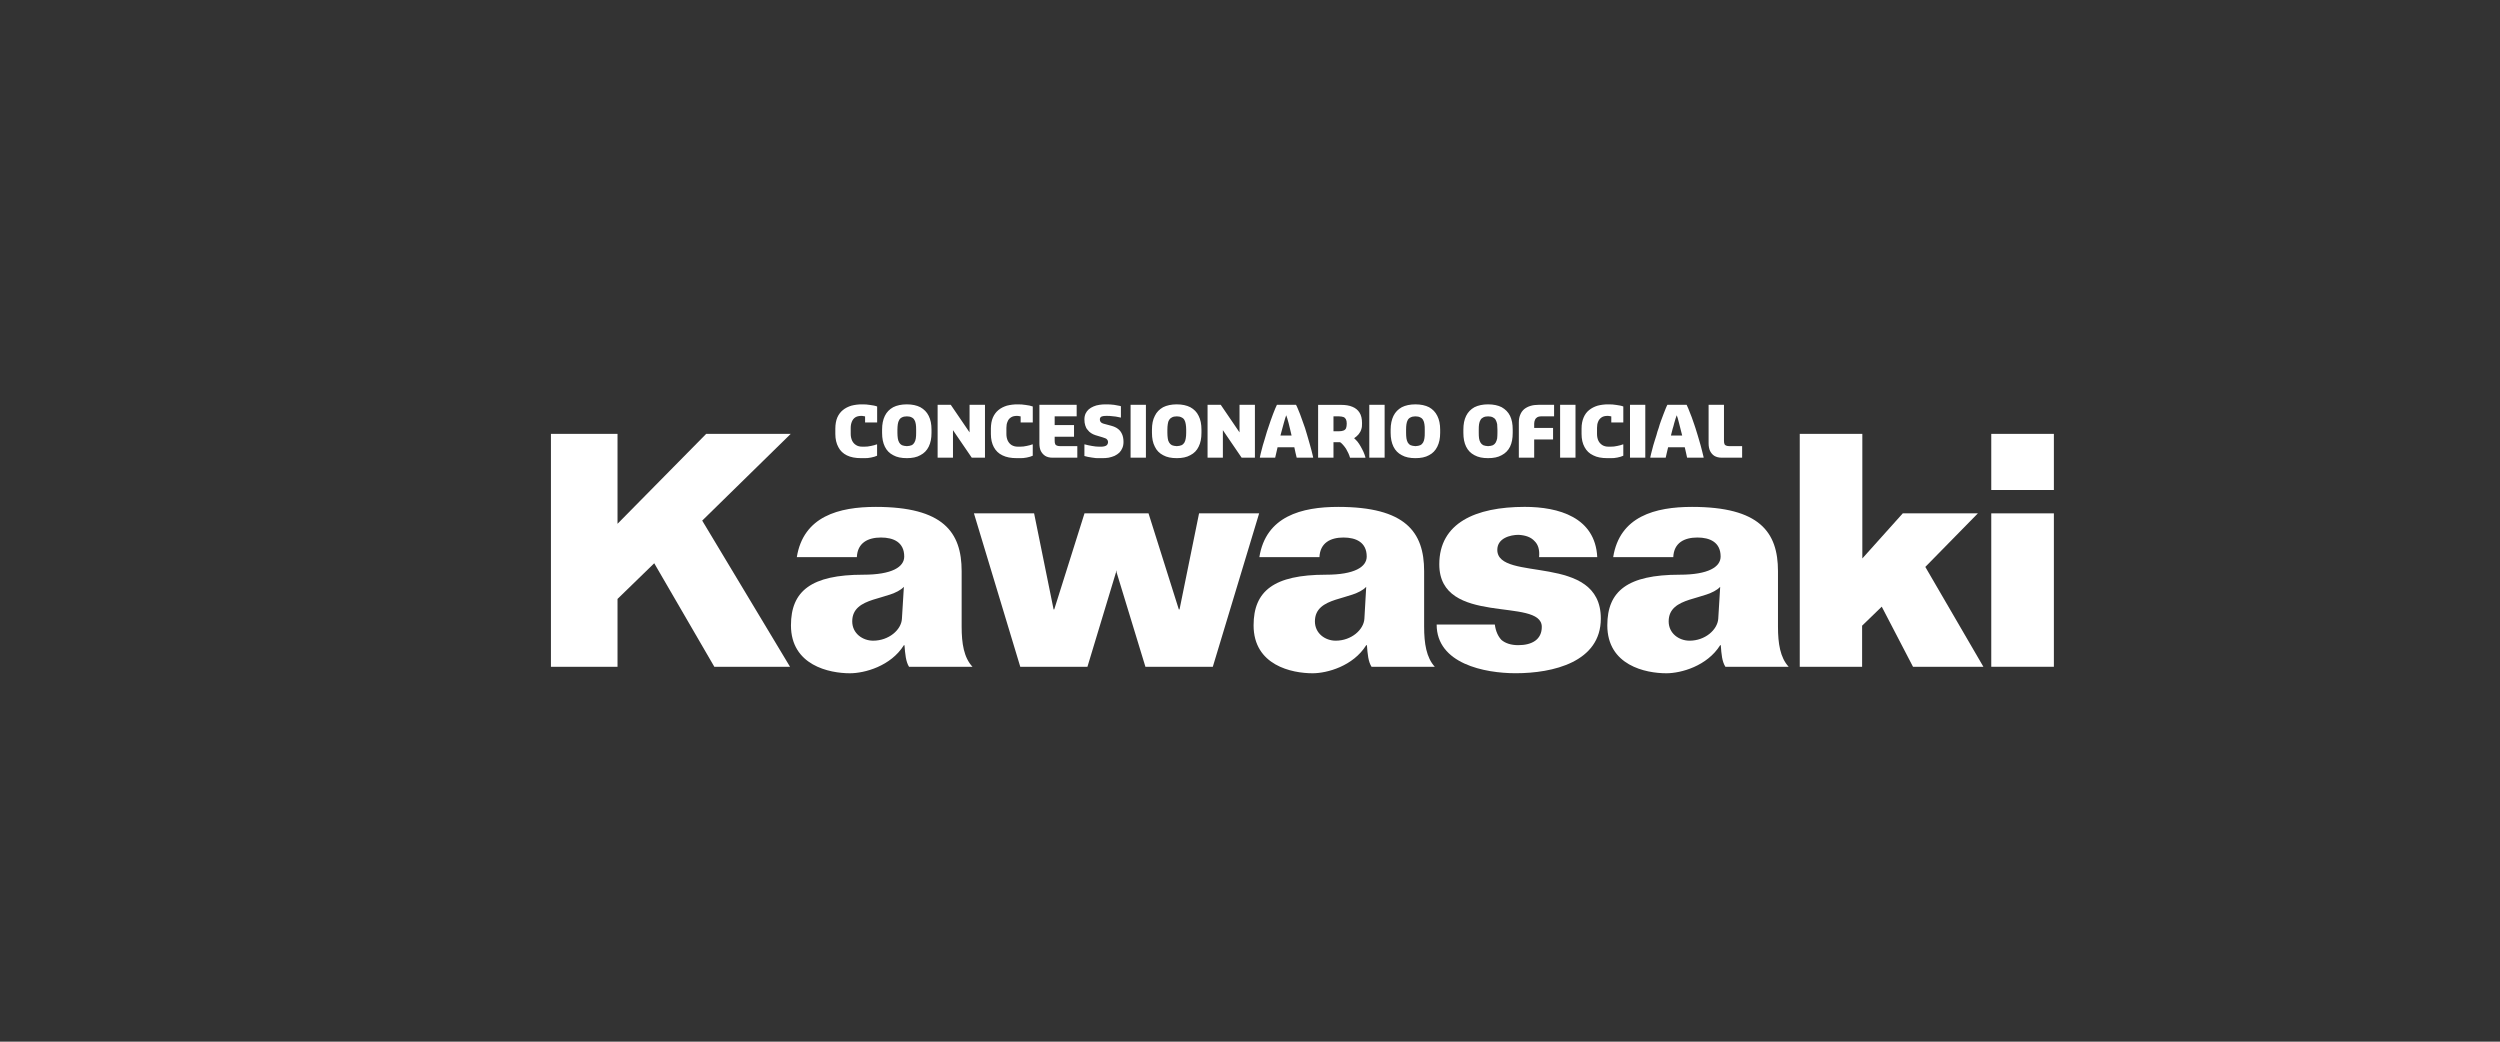 <?xml version="1.0" encoding="utf-8"?>
<!-- Generator: Adobe Illustrator 16.0.0, SVG Export Plug-In . SVG Version: 6.00 Build 0)  -->
<!DOCTYPE svg PUBLIC "-//W3C//DTD SVG 1.1//EN" "http://www.w3.org/Graphics/SVG/1.1/DTD/svg11.dtd">
<svg version="1.1" id="Capa_1" xmlns="http://www.w3.org/2000/svg" xmlns:xlink="http://www.w3.org/1999/xlink" x="0px" y="0px"
	 width="120px" height="50px" viewBox="0 0 120 50" enable-background="new 0 0 120 50" xml:space="preserve">
<rect x="0" y="0" width="120" height="50" fill="#333333" stroke="none"/>
<g>
	<path fill="#FFFFFF" d="M82.646,21.969h0.976v-0.554H83.02c-0.071,0-0.126-0.009-0.164-0.026c-0.042-0.015-0.068-0.038-0.082-0.079
		c-0.017-0.036-0.023-0.088-0.023-0.159v-1.719h-0.738v1.851c0,0.14,0.023,0.263,0.071,0.365c0.05,0.097,0.115,0.178,0.209,0.236
		C82.387,21.939,82.504,21.969,82.646,21.969 M80.204,20.906c0.029-0.107,0.058-0.211,0.079-0.31
		c0.033-0.099,0.058-0.198,0.08-0.287c0.024-0.085,0.047-0.161,0.067-0.226c0.021-0.065,0.04-0.109,0.054-0.151
		c0.01,0.042,0.027,0.086,0.05,0.151c0.02,0.064,0.038,0.141,0.06,0.226c0.027,0.089,0.048,0.188,0.072,0.287
		c0.027,0.099,0.05,0.202,0.079,0.31H80.204z M79.215,21.969h0.738c0.014-0.07,0.036-0.151,0.053-0.233
		c0.023-0.088,0.041-0.177,0.063-0.266h0.8c0.024,0.089,0.043,0.178,0.061,0.266c0.02,0.082,0.038,0.163,0.051,0.233h0.792v-0.025
		c-0.026-0.118-0.053-0.215-0.076-0.309c-0.019-0.09-0.044-0.176-0.067-0.257c-0.022-0.083-0.046-0.159-0.069-0.239
		c-0.024-0.082-0.048-0.163-0.074-0.252c-0.033-0.11-0.066-0.227-0.106-0.342c-0.035-0.118-0.08-0.229-0.118-0.345
		c-0.04-0.116-0.075-0.222-0.121-0.326c-0.036-0.1-0.071-0.188-0.104-0.265c-0.032-0.077-0.059-0.139-0.08-0.178h-0.924
		c-0.023,0.039-0.048,0.101-0.081,0.178s-0.068,0.165-0.104,0.265c-0.043,0.104-0.079,0.21-0.122,0.326
		c-0.039,0.115-0.082,0.227-0.111,0.345c-0.045,0.115-0.078,0.231-0.106,0.342c-0.031,0.089-0.054,0.17-0.08,0.252
		c-0.028,0.08-0.048,0.156-0.073,0.239c-0.021,0.081-0.043,0.167-0.067,0.257c-0.023,0.094-0.052,0.19-0.075,0.309V21.969z
		 M78.24,21.969h0.734v-2.537H78.24V21.969z M77.152,21.991h0.162c0.047,0,0.098-0.003,0.154-0.004
		c0.058-0.008,0.109-0.019,0.167-0.025c0.055-0.013,0.108-0.025,0.157-0.039c0.051-0.017,0.088-0.031,0.127-0.049v-0.542h-0.025
		c-0.028,0.01-0.061,0.021-0.108,0.036c-0.043,0.01-0.095,0.021-0.147,0.035c-0.053,0.006-0.112,0.019-0.167,0.029
		c-0.058,0.004-0.107,0.008-0.158,0.008h-0.106c-0.117,0-0.216-0.025-0.299-0.077c-0.081-0.054-0.146-0.123-0.188-0.213
		c-0.043-0.094-0.064-0.198-0.064-0.318V20.54c0-0.115,0.016-0.215,0.053-0.298c0.033-0.09,0.093-0.158,0.167-0.208
		c0.07-0.049,0.166-0.069,0.275-0.072c0.019,0,0.043,0.003,0.067,0.003c0.022,0.002,0.047,0.01,0.07,0.012
		c0.02,0.002,0.038,0.008,0.053,0.009v0.292h0.577v-0.767c-0.043-0.018-0.093-0.032-0.154-0.044
		c-0.058-0.01-0.117-0.022-0.179-0.029c-0.061-0.012-0.129-0.017-0.188-0.023c-0.065-0.005-0.127-0.005-0.189-0.005
		c-0.187-0.003-0.368,0.022-0.523,0.062c-0.157,0.048-0.289,0.116-0.408,0.211c-0.116,0.093-0.203,0.212-0.265,0.359
		c-0.063,0.146-0.098,0.325-0.098,0.528v0.263c0,0.246,0.049,0.457,0.144,0.629c0.093,0.174,0.227,0.308,0.419,0.396
		C76.651,21.949,76.88,21.991,77.152,21.991z M74.885,21.969h0.739v-2.537h-0.739V21.969z M72.905,21.969h0.736v-0.875h0.906V20.54
		h-0.906v-0.209c0-0.075,0.017-0.128,0.041-0.183c0.022-0.052,0.059-0.089,0.105-0.12c0.046-0.026,0.103-0.043,0.172-0.043h0.637
		v-0.554h-0.739c-0.148,0-0.277,0.016-0.397,0.053c-0.114,0.034-0.215,0.089-0.297,0.153c-0.081,0.07-0.147,0.156-0.189,0.265
		c-0.047,0.105-0.07,0.229-0.07,0.375V21.969z M71.427,21.415c-0.097-0.006-0.169-0.02-0.23-0.045
		c-0.059-0.031-0.104-0.075-0.135-0.13c-0.031-0.058-0.058-0.125-0.067-0.197c-0.012-0.083-0.015-0.164-0.015-0.267v-0.154
		c0-0.097,0.003-0.186,0.015-0.262c0.009-0.074,0.036-0.146,0.067-0.199c0.031-0.06,0.076-0.098,0.135-0.127
		c0.061-0.032,0.133-0.049,0.23-0.049c0.098,0,0.174,0.017,0.234,0.049c0.058,0.029,0.104,0.067,0.134,0.127
		c0.029,0.054,0.056,0.125,0.069,0.199c0.006,0.076,0.013,0.165,0.013,0.262v0.154c0,0.103-0.006,0.184-0.013,0.267
		c-0.013,0.072-0.04,0.14-0.069,0.197c-0.031,0.055-0.076,0.099-0.134,0.13C71.601,21.396,71.525,21.409,71.427,21.415z
		 M71.427,21.991c0.262,0,0.48-0.042,0.654-0.142c0.176-0.091,0.311-0.226,0.402-0.409c0.088-0.183,0.127-0.397,0.127-0.664v-0.154
		c0-0.262-0.039-0.479-0.127-0.66c-0.091-0.184-0.226-0.316-0.402-0.416c-0.173-0.089-0.392-0.137-0.654-0.137
		c-0.258,0-0.474,0.048-0.654,0.137c-0.176,0.1-0.308,0.232-0.399,0.416c-0.09,0.181-0.132,0.398-0.132,0.66v0.154
		c0,0.267,0.042,0.481,0.132,0.664c0.091,0.184,0.223,0.318,0.399,0.409C70.953,21.949,71.168,21.991,71.427,21.991z M67.94,21.415
		c-0.093-0.006-0.17-0.02-0.229-0.045c-0.063-0.031-0.106-0.075-0.139-0.13c-0.031-0.058-0.051-0.125-0.063-0.197
		c-0.012-0.083-0.017-0.164-0.017-0.267v-0.154c0-0.097,0.005-0.186,0.017-0.262c0.012-0.074,0.032-0.146,0.063-0.199
		c0.033-0.06,0.076-0.098,0.139-0.127c0.06-0.032,0.137-0.049,0.229-0.049c0.096,0,0.172,0.017,0.231,0.049
		c0.064,0.029,0.105,0.067,0.138,0.127c0.034,0.054,0.053,0.125,0.063,0.199c0.012,0.076,0.019,0.165,0.016,0.262v0.154
		c0.003,0.103-0.004,0.184-0.016,0.267c-0.011,0.072-0.029,0.14-0.063,0.197c-0.033,0.055-0.074,0.099-0.138,0.13
		C68.112,21.396,68.036,21.409,67.94,21.415z M67.94,21.991c0.26,0,0.478-0.042,0.655-0.142c0.177-0.091,0.305-0.226,0.396-0.409
		c0.091-0.183,0.137-0.397,0.137-0.664v-0.154c0-0.262-0.046-0.479-0.137-0.66c-0.091-0.184-0.219-0.316-0.396-0.416
		c-0.177-0.089-0.395-0.137-0.655-0.137c-0.259,0-0.478,0.048-0.654,0.137c-0.176,0.1-0.309,0.232-0.4,0.416
		c-0.087,0.181-0.135,0.398-0.135,0.66v0.154c0,0.267,0.047,0.481,0.135,0.664c0.091,0.184,0.224,0.318,0.4,0.409
		C67.462,21.949,67.682,21.991,67.94,21.991z M65.726,21.969h0.736v-2.537h-0.736V21.969z M64.007,20.7v-0.715h0.266
		c0.086,0,0.16,0.015,0.213,0.033c0.056,0.022,0.09,0.059,0.116,0.104c0.026,0.053,0.043,0.12,0.041,0.209
		c0.002,0.094-0.015,0.167-0.032,0.221c-0.025,0.055-0.066,0.091-0.118,0.112c-0.056,0.023-0.128,0.036-0.22,0.036H64.007z
		 M63.269,21.969h0.738v-0.742h0.32c0.044,0.029,0.091,0.07,0.143,0.131c0.047,0.052,0.092,0.114,0.141,0.185
		c0.037,0.069,0.079,0.144,0.113,0.217c0.031,0.073,0.06,0.143,0.077,0.21h0.738v-0.025c-0.024-0.086-0.055-0.17-0.094-0.258
		c-0.043-0.087-0.086-0.178-0.134-0.259c-0.047-0.085-0.097-0.159-0.153-0.231c-0.06-0.065-0.11-0.119-0.16-0.163
		c0.091-0.06,0.163-0.127,0.218-0.193c0.059-0.072,0.102-0.151,0.126-0.236c0.03-0.085,0.039-0.183,0.035-0.297
		c0-0.209-0.039-0.377-0.121-0.504c-0.081-0.128-0.195-0.219-0.343-0.279c-0.151-0.063-0.326-0.091-0.536-0.091h-1.108V21.969z
		 M61.461,20.906c0.029-0.107,0.056-0.211,0.083-0.31s0.052-0.198,0.078-0.287c0.021-0.085,0.042-0.161,0.065-0.226
		c0.021-0.065,0.037-0.109,0.051-0.151c0.014,0.042,0.029,0.086,0.051,0.151c0.015,0.064,0.037,0.141,0.064,0.226
		c0.021,0.089,0.047,0.188,0.07,0.287c0.025,0.099,0.051,0.202,0.073,0.31H61.461z M60.474,21.969h0.734
		c0.019-0.07,0.037-0.151,0.054-0.233c0.02-0.088,0.043-0.177,0.061-0.266h0.805c0.022,0.089,0.041,0.178,0.057,0.266
		c0.022,0.082,0.039,0.163,0.056,0.233h0.789v-0.025c-0.027-0.118-0.05-0.215-0.075-0.309c-0.023-0.09-0.048-0.176-0.07-0.257
		c-0.021-0.083-0.045-0.159-0.068-0.239c-0.024-0.082-0.048-0.163-0.073-0.252c-0.036-0.11-0.066-0.227-0.103-0.342
		c-0.042-0.118-0.081-0.229-0.123-0.345c-0.039-0.116-0.079-0.222-0.118-0.326c-0.039-0.1-0.074-0.188-0.108-0.265
		c-0.031-0.077-0.061-0.139-0.084-0.178h-0.916c-0.022,0.039-0.049,0.101-0.081,0.178s-0.066,0.165-0.105,0.265
		c-0.038,0.104-0.081,0.21-0.119,0.326c-0.04,0.115-0.08,0.227-0.116,0.345c-0.043,0.115-0.075,0.231-0.108,0.342
		c-0.024,0.089-0.05,0.17-0.075,0.252c-0.024,0.08-0.049,0.156-0.073,0.239c-0.024,0.081-0.043,0.167-0.067,0.257
		c-0.023,0.094-0.05,0.19-0.073,0.309V21.969z M57.964,21.969h0.734v-1.321l0.901,1.321h0.637v-2.537h-0.739v1.322l-0.9-1.322
		h-0.634V21.969z M56.487,21.415c-0.1-0.006-0.173-0.02-0.234-0.045c-0.058-0.031-0.103-0.075-0.135-0.13
		c-0.036-0.058-0.058-0.125-0.065-0.197c-0.011-0.083-0.019-0.164-0.019-0.267v-0.154c0-0.097,0.007-0.186,0.019-0.262
		c0.008-0.074,0.029-0.146,0.065-0.199c0.033-0.06,0.077-0.098,0.135-0.127c0.061-0.032,0.134-0.049,0.234-0.049
		c0.092,0,0.167,0.017,0.226,0.049c0.063,0.029,0.108,0.067,0.14,0.127c0.031,0.054,0.052,0.125,0.063,0.199
		c0.013,0.076,0.021,0.165,0.021,0.262v0.154c0,0.103-0.007,0.184-0.021,0.267c-0.011,0.072-0.032,0.14-0.063,0.197
		c-0.032,0.055-0.077,0.099-0.14,0.13C56.655,21.396,56.579,21.409,56.487,21.415z M56.487,21.991c0.253,0,0.474-0.042,0.648-0.142
		c0.18-0.091,0.313-0.226,0.4-0.409c0.092-0.183,0.135-0.397,0.135-0.664v-0.154c0-0.262-0.043-0.479-0.135-0.66
		c-0.087-0.184-0.22-0.316-0.4-0.416c-0.174-0.089-0.395-0.137-0.648-0.137c-0.262,0-0.481,0.048-0.658,0.137
		c-0.175,0.1-0.311,0.232-0.397,0.416c-0.095,0.181-0.138,0.398-0.138,0.66v0.154c0,0.267,0.043,0.481,0.138,0.664
		c0.086,0.184,0.222,0.318,0.397,0.409C56.006,21.949,56.225,21.991,56.487,21.991z M54.268,21.969h0.736v-2.537h-0.736V21.969z
		 M52.762,21.991h0.134c0.11,0,0.216-0.003,0.319-0.022c0.103-0.02,0.198-0.053,0.283-0.087c0.086-0.043,0.163-0.092,0.228-0.153
		c0.062-0.062,0.11-0.134,0.146-0.221c0.038-0.086,0.056-0.183,0.056-0.295c0-0.146-0.024-0.275-0.07-0.374
		c-0.047-0.106-0.11-0.191-0.197-0.254c-0.086-0.067-0.192-0.113-0.318-0.148l-0.342-0.092c-0.036-0.007-0.065-0.021-0.102-0.037
		c-0.033-0.016-0.059-0.039-0.075-0.065c-0.021-0.029-0.031-0.064-0.031-0.111c0-0.034,0.006-0.064,0.024-0.09
		c0.019-0.022,0.039-0.036,0.069-0.053c0.029-0.008,0.063-0.014,0.098-0.021c0.034-0.002,0.07-0.005,0.105-0.005h0.07
		c0.033,0,0.07,0.003,0.113,0.003c0.042,0.002,0.086,0.01,0.136,0.014c0.051,0.002,0.095,0.007,0.144,0.015
		c0.044,0.009,0.09,0.015,0.13,0.025c0.036,0.006,0.073,0.016,0.1,0.022h0.022v-0.543c-0.038-0.011-0.088-0.027-0.144-0.033
		c-0.06-0.014-0.12-0.021-0.179-0.033c-0.068-0.006-0.127-0.011-0.189-0.018c-0.056-0.005-0.111-0.005-0.162-0.005h-0.05
		c-0.109,0-0.209,0.005-0.308,0.022c-0.104,0.016-0.199,0.039-0.284,0.079c-0.083,0.035-0.161,0.081-0.227,0.137
		c-0.069,0.061-0.116,0.127-0.154,0.206c-0.036,0.083-0.055,0.171-0.055,0.277c0,0.111,0.012,0.207,0.04,0.289
		c0.026,0.091,0.062,0.158,0.115,0.213c0.048,0.067,0.103,0.119,0.167,0.158c0.058,0.041,0.128,0.07,0.202,0.096l0.345,0.104
		c0.047,0.017,0.09,0.028,0.132,0.046c0.04,0.015,0.074,0.035,0.092,0.068c0.026,0.025,0.041,0.065,0.041,0.108
		c0,0.061-0.019,0.107-0.047,0.145c-0.034,0.031-0.073,0.052-0.123,0.064c-0.053,0.015-0.111,0.021-0.175,0.019h-0.08
		c-0.045,0-0.098-0.004-0.16-0.008c-0.059-0.006-0.122-0.014-0.184-0.026c-0.067-0.011-0.128-0.025-0.187-0.036
		c-0.058-0.013-0.109-0.028-0.152-0.038h-0.026v0.556c0.043,0.014,0.102,0.028,0.162,0.041c0.063,0.011,0.126,0.022,0.191,0.033
		c0.071,0.007,0.135,0.018,0.193,0.026C52.665,21.988,52.717,21.991,52.762,21.991z M50.522,21.969h1.189v-0.554h-0.817
		c-0.068,0-0.125-0.009-0.164-0.026c-0.039-0.015-0.067-0.038-0.082-0.079c-0.017-0.036-0.024-0.088-0.024-0.159v-0.187h0.929v-0.56
		h-0.929v-0.419h1.056v-0.554h-1.789v1.851c0,0.14,0.021,0.263,0.068,0.365c0.051,0.097,0.12,0.178,0.211,0.236
		C50.262,21.939,50.378,21.969,50.522,21.969z M48.805,21.991h0.159c0.045,0,0.099-0.003,0.151-0.004
		c0.058-0.008,0.112-0.019,0.17-0.025c0.054-0.013,0.106-0.025,0.159-0.039c0.047-0.017,0.089-0.031,0.128-0.049v-0.542h-0.028
		c-0.028,0.01-0.06,0.021-0.106,0.036c-0.046,0.01-0.095,0.021-0.151,0.035c-0.057,0.006-0.107,0.019-0.167,0.029
		c-0.055,0.004-0.107,0.008-0.156,0.008h-0.106c-0.118,0-0.214-0.025-0.302-0.077c-0.083-0.054-0.141-0.123-0.185-0.213
		c-0.042-0.094-0.064-0.198-0.064-0.318V20.54c0-0.115,0.016-0.215,0.054-0.298c0.033-0.09,0.086-0.158,0.166-0.208
		c0.071-0.049,0.165-0.069,0.278-0.072c0.019,0,0.037,0.003,0.063,0.003c0.023,0.002,0.043,0.01,0.07,0.012
		c0.023,0.002,0.036,0.008,0.053,0.009v0.292h0.582v-0.767c-0.05-0.018-0.101-0.032-0.158-0.044
		c-0.053-0.01-0.117-0.022-0.181-0.029c-0.062-0.012-0.126-0.017-0.191-0.023c-0.061-0.005-0.125-0.005-0.186-0.005
		c-0.193-0.003-0.366,0.022-0.527,0.062c-0.154,0.048-0.291,0.116-0.405,0.211c-0.112,0.093-0.203,0.212-0.266,0.359
		c-0.064,0.146-0.094,0.325-0.096,0.528v0.263c0,0.246,0.048,0.457,0.141,0.629c0.093,0.174,0.229,0.308,0.416,0.396
		C48.302,21.949,48.529,21.991,48.805,21.991z M45.007,21.969h0.736v-1.321l0.902,1.321h0.634v-2.537h-0.74v1.322l-0.901-1.322
		h-0.632V21.969z M43.53,21.415c-0.097-0.006-0.175-0.02-0.235-0.045c-0.06-0.031-0.104-0.075-0.134-0.13
		c-0.033-0.058-0.056-0.125-0.066-0.197c-0.011-0.083-0.019-0.164-0.019-0.267v-0.154c0-0.097,0.008-0.186,0.019-0.262
		c0.01-0.074,0.033-0.146,0.066-0.199c0.03-0.06,0.074-0.098,0.134-0.127c0.06-0.032,0.138-0.049,0.235-0.049
		c0.092,0,0.171,0.017,0.229,0.049c0.06,0.029,0.104,0.067,0.133,0.127c0.036,0.054,0.055,0.125,0.067,0.199
		c0.013,0.076,0.016,0.165,0.016,0.262v0.154c0,0.103-0.003,0.184-0.016,0.267c-0.013,0.072-0.032,0.14-0.067,0.197
		c-0.029,0.055-0.073,0.099-0.133,0.13C43.701,21.396,43.622,21.409,43.53,21.415z M43.53,21.991c0.254,0,0.475-0.042,0.647-0.142
		c0.177-0.091,0.312-0.226,0.401-0.409c0.091-0.183,0.134-0.397,0.134-0.664v-0.154c0-0.262-0.043-0.479-0.134-0.66
		c-0.09-0.184-0.224-0.316-0.401-0.416c-0.172-0.089-0.393-0.137-0.647-0.137c-0.261,0-0.482,0.048-0.657,0.137
		c-0.179,0.1-0.31,0.232-0.4,0.416c-0.089,0.181-0.133,0.398-0.133,0.66v0.154c0,0.267,0.044,0.481,0.133,0.664
		c0.09,0.184,0.221,0.318,0.4,0.409C43.047,21.949,43.269,21.991,43.53,21.991z M41.334,21.991h0.163
		c0.042,0,0.097-0.003,0.148-0.004c0.056-0.008,0.11-0.019,0.165-0.025c0.058-0.013,0.11-0.025,0.161-0.039
		c0.049-0.017,0.094-0.031,0.129-0.049v-0.542h-0.026c-0.027,0.01-0.063,0.021-0.107,0.036c-0.047,0.01-0.098,0.021-0.151,0.035
		c-0.06,0.006-0.11,0.019-0.166,0.029c-0.057,0.004-0.112,0.008-0.153,0.008h-0.106c-0.118,0-0.221-0.025-0.301-0.077
		c-0.086-0.054-0.146-0.123-0.189-0.213c-0.042-0.094-0.067-0.198-0.067-0.318V20.54c0-0.115,0.02-0.215,0.055-0.298
		c0.036-0.09,0.089-0.158,0.164-0.208c0.077-0.049,0.171-0.069,0.283-0.072c0.021,0,0.038,0.003,0.065,0.003
		c0.022,0.002,0.045,0.01,0.067,0.012c0.023,0.002,0.04,0.008,0.056,0.009v0.292h0.579v-0.767c-0.045-0.018-0.102-0.032-0.156-0.044
		c-0.057-0.01-0.118-0.022-0.181-0.029c-0.063-0.012-0.125-0.017-0.188-0.023c-0.069-0.005-0.127-0.005-0.185-0.005
		c-0.194-0.003-0.367,0.022-0.526,0.062c-0.155,0.048-0.293,0.116-0.408,0.211c-0.115,0.093-0.204,0.212-0.269,0.359
		c-0.061,0.146-0.093,0.325-0.094,0.528v0.263c0,0.246,0.051,0.457,0.145,0.629c0.088,0.174,0.229,0.308,0.409,0.396
		C40.833,21.949,41.062,21.991,41.334,21.991z"/>
	<polygon fill-rule="evenodd" clip-rule="evenodd" fill="#FFFFFF" points="29.641,32.005 26.445,32.005 26.445,20.825 
		29.641,20.825 29.641,25.142 33.898,20.825 37.956,20.825 33.706,24.989 37.921,32.005 34.288,32.005 31.403,27.036 29.641,28.749 
			"/>
	<path fill-rule="evenodd" clip-rule="evenodd" fill="#FFFFFF" d="M43.386,28.168c-0.644,0.674-2.479,0.422-2.479,1.659
		c0,0.58,0.504,0.926,1.002,0.926c0.754,0,1.354-0.521,1.383-1.051L43.386,28.168z M38.247,26.743
		c0.317-1.963,2.022-2.412,3.793-2.412c3.225,0,4.119,1.204,4.119,3.084v2.664c0,0.812,0.107,1.482,0.52,1.926l0,0h-3.046
		c-0.154-0.251-0.183-0.595-0.218-1.036h-0.028c-0.624,1.002-1.879,1.348-2.591,1.348c-0.979,0-2.83-0.374-2.83-2.301
		c0-1.646,0.972-2.43,3.472-2.43c1.385,0,1.965-0.374,1.965-0.872c0-0.69-0.52-0.913-1.115-0.913c-0.626,0-1.129,0.253-1.159,0.942
		H38.247z"/>
	<polygon fill-rule="evenodd" clip-rule="evenodd" fill="#FFFFFF" points="56.583,29.25 56.618,29.25 57.555,24.641 60.439,24.641 
		58.215,32.005 54.98,32.005 53.579,27.415 53.608,27.388 53.608,27.434 53.579,27.434 52.197,32.005 48.973,32.005 46.749,24.641 
		49.637,24.641 50.572,29.25 50.604,29.25 52.056,24.641 55.129,24.641 	"/>
	<path fill-rule="evenodd" clip-rule="evenodd" fill="#FFFFFF" d="M65.578,28.168c-0.635,0.674-2.462,0.422-2.462,1.659
		c0,0.58,0.498,0.926,0.997,0.926c0.75,0,1.342-0.521,1.378-1.051L65.578,28.168z M60.449,26.743
		c0.313-1.963,2.024-2.412,3.785-2.412c3.229,0,4.124,1.204,4.124,3.084v2.664c0,0.812,0.108,1.482,0.511,1.926l0,0h-3.036
		c-0.157-0.251-0.188-0.595-0.221-1.036h-0.033c-0.625,1.002-1.873,1.348-2.574,1.348c-0.989,0-2.833-0.374-2.833-2.301
		c0-1.646,0.972-2.43,3.475-2.43c1.371,0,1.955-0.374,1.955-0.872c0-0.69-0.524-0.913-1.116-0.913c-0.621,0-1.122,0.253-1.153,0.942
		l0,0H60.449z"/>
	<path fill-rule="evenodd" clip-rule="evenodd" fill="#FFFFFF" d="M71.752,29.979c0.041,0.318,0.155,0.57,0.322,0.742
		c0.191,0.159,0.461,0.247,0.802,0.247c0.671,0,1.13-0.278,1.13-0.877c0-1.455-4.92,0-4.92-3.004c0-1.976,1.727-2.757,4.102-2.757
		c1.628,0,3.384,0.5,3.48,2.412h-2.792c0.033-0.349-0.043-0.602-0.218-0.769c-0.17-0.189-0.424-0.28-0.764-0.301
		c-0.407,0-1.023,0.163-1.023,0.721c0,1.583,4.969,0.111,4.969,3.297c0,2.092-2.302,2.625-4.088,2.625
		c-1.489,0-3.792-0.455-3.792-2.337l0,0H71.752z"/>
	<path fill-rule="evenodd" clip-rule="evenodd" fill="#FFFFFF" d="M82.569,28.168c-0.639,0.674-2.473,0.422-2.473,1.659
		c0,0.58,0.498,0.926,1.002,0.926c0.747,0,1.338-0.521,1.378-1.051L82.569,28.168z M77.433,26.743
		c0.31-1.963,2.023-2.412,3.785-2.412c3.234,0,4.125,1.204,4.125,3.084l0,0v2.664c0,0.812,0.106,1.482,0.512,1.926l0,0h-3.036
		c-0.16-0.251-0.191-0.595-0.221-1.036h-0.029c-0.627,1.002-1.877,1.348-2.583,1.348c-0.992,0-2.835-0.374-2.835-2.301
		c0-1.646,0.973-2.43,3.475-2.43c1.379,0,1.964-0.374,1.964-0.872c0-0.69-0.521-0.913-1.114-0.913c-0.629,0-1.131,0.253-1.159,0.942
		l0,0H77.433z"/>
	<polygon fill-rule="evenodd" clip-rule="evenodd" fill="#FFFFFF" points="86.388,32.005 86.388,20.825 89.392,20.825 
		89.392,26.806 91.333,24.641 94.938,24.641 92.415,27.212 95.203,32.005 91.824,32.005 90.324,29.12 89.381,30.033 89.381,32.005 	
		"/>
	<path fill-rule="evenodd" clip-rule="evenodd" fill="#FFFFFF" d="M95.581,23.52v-2.694h3.005v2.694H95.581z M95.581,24.641h3.005
		v7.364h-3.005V24.641z"/>
</g>
</svg>

